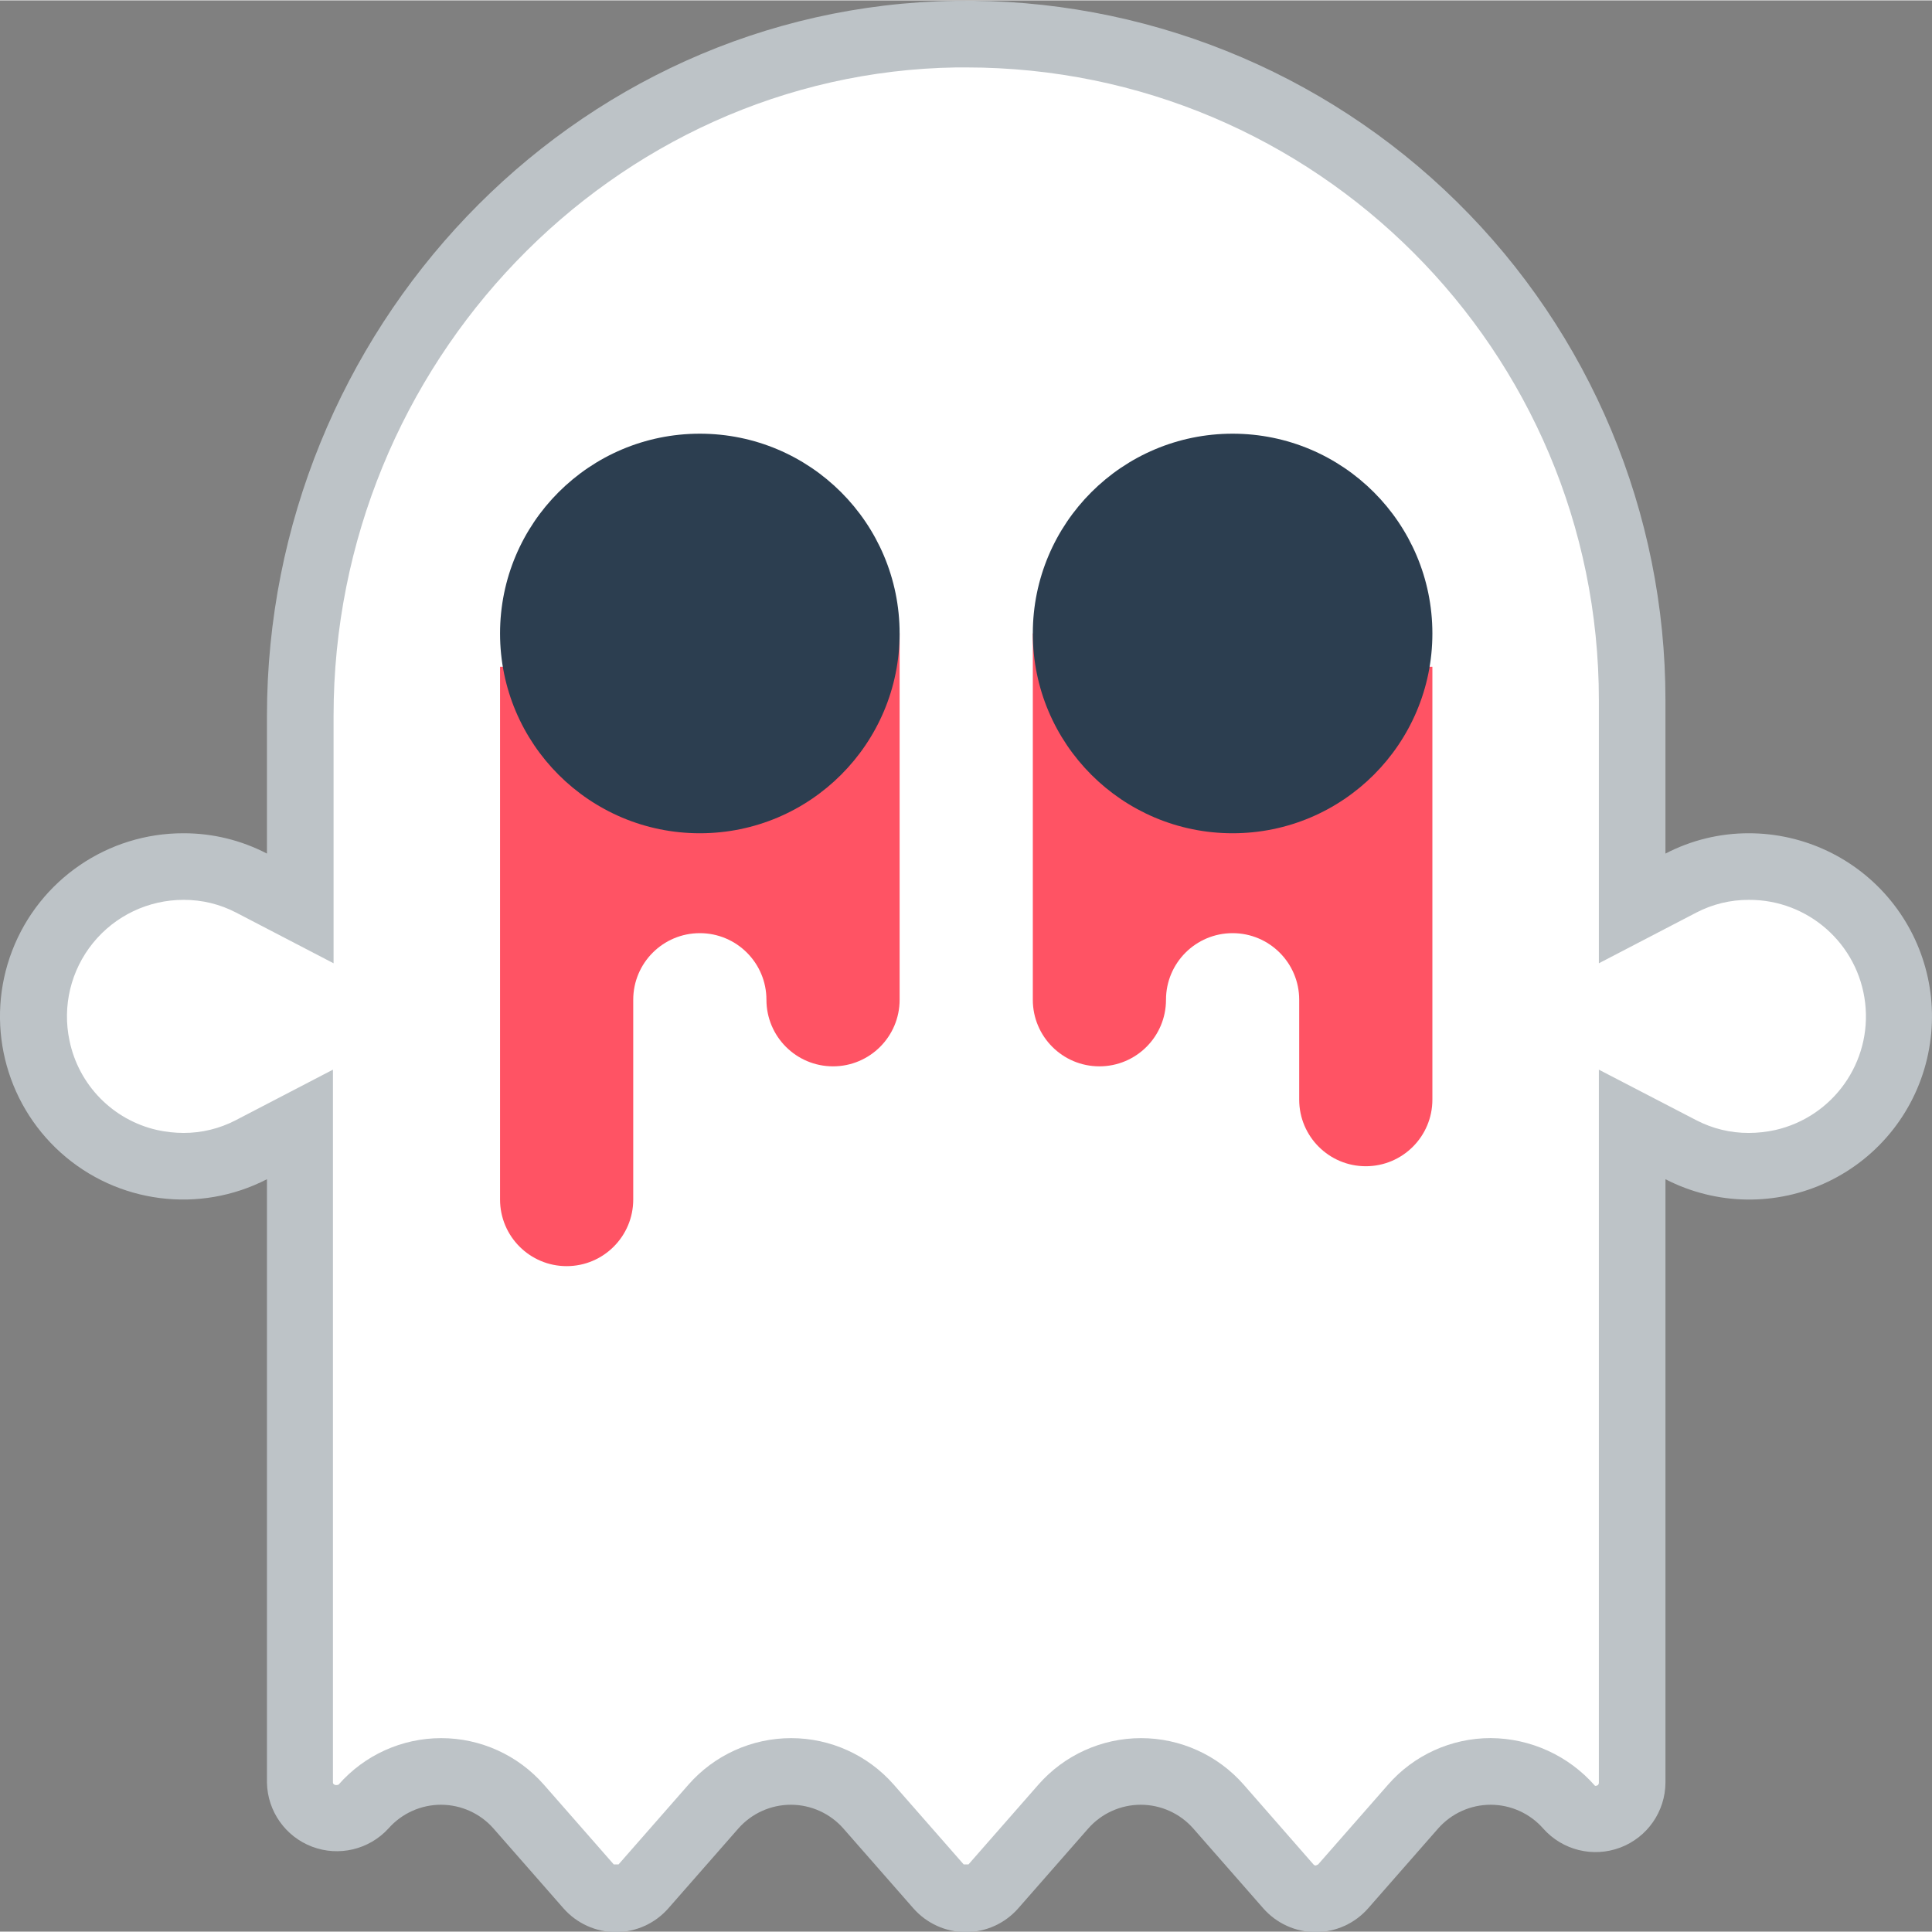 <svg height="512pt" viewBox="0 0 512.197 512" width="512pt" xmlns="http://www.w3.org/2000/svg"><rect x="0" y="0" width="512.197" height="512" fill="#808080" stroke="none"/><path d="m511.195 279.18c-3.035 14.859-12.855 27.441-26.539 33.992-13.68 6.551-29.641 6.312-43.121-.645v159.949c-.039 7.688-4.82 14.551-12.016 17.254-7.199 2.703-15.316.684-20.406-5.074-3.52-4-8.594-6.293-13.922-6.293-5.332 0-10.402 2.293-13.922 6.293l-18.539 21.145c-3.508 4.016-8.586 6.324-13.918 6.324-5.336 0-10.414-2.309-13.922-6.324l-18.539-21.145c-3.52-4-8.59-6.293-13.922-6.293-5.328 0-10.402 2.293-13.922 6.293l-18.535 21.145c-3.512 4.016-8.586 6.324-13.922 6.324-5.336 0-10.41-2.309-13.922-6.324l-18.539-21.145c-3.52-4-8.59-6.293-13.918-6.293-5.332 0-10.402 2.293-13.922 6.293l-18.539 21.145c-3.512 4.016-8.586 6.324-13.922 6.324-5.336 0-10.41-2.309-13.922-6.324l-18.535-21.145c-3.52-4-8.594-6.293-13.922-6.293s-10.402 2.293-13.922 6.293c-5.121 5.598-13.137 7.512-20.234 4.828s-11.84-9.422-11.977-17.008v-159.949c-17.91 9.223-39.656 6.426-54.648-7.027-14.992-13.453-20.121-34.77-12.891-53.57 7.234-18.801 25.324-31.184 45.469-31.121 7.684-.008 15.254 1.84 22.07 5.387v-36.52c0-101.969 80.57-188 182.527-189.555 49.656-.766 97.547 18.43 132.93 53.277 35.387 34.848 55.309 82.438 55.301 132.102v40.695c6.816-3.547 14.387-5.395 22.07-5.387 14.605-.012 28.441 6.555 37.668 17.871 9.23 11.32 12.875 26.195 9.922 40.5zm0 0" fill="#bdc3c7"/><path d="m348.848 494.465c-.25.012-.484-.098-.637-.289l-18.496-21.145c-6.871-7.836-16.785-12.328-27.211-12.328-10.422 0-20.336 4.492-27.211 12.328l-18.535 21.145h-1.273l-18.535-21.145c-6.875-7.836-16.789-12.328-27.211-12.328-10.426 0-20.34 4.492-27.215 12.328l-18.535 21.145h-1.273l-18.535-21.145c-6.875-7.836-16.789-12.328-27.211-12.328-10.426 0-20.34 4.492-27.211 12.328-.195.074-.402.109-.609.117-.559 0-.883-.336-.883-.672v-188.992l-25.797 13.418c-4.25 2.203-8.973 3.355-13.762 3.355-2.375-.004-4.742-.266-7.062-.777-11.711-2.66-20.789-11.918-23.215-23.684-1.945-9.129.344-18.648 6.223-25.898s14.723-11.449 24.055-11.434c4.848-.016 9.625 1.148 13.922 3.391l25.805 13.426v-65.605c0-93.406 74.078-170.516 165.137-171.898h2.586c92.633 0 167.723 75.09 167.723 167.723v69.781l25.805-13.426c4.297-2.242 9.074-3.406 13.922-3.391 15.758-.09 29.059 11.691 30.871 27.344s-8.449 30.164-23.809 33.672c-2.32.512-4.688.773-7.062.777-4.852.016-9.629-1.148-13.93-3.391l-25.797-13.383v188.992c0 .73-.547.883-1.004.883-6.988-7.992-17.07-12.605-27.684-12.668-10.43 0-20.348 4.504-27.207 12.359l-18.539 21.141zm0 0" fill="#fff"/><path d="m238.5 167.844v97.105c0 9.75-7.902 17.652-17.652 17.652-9.754 0-17.656-7.902-17.656-17.652s-7.906-17.656-17.656-17.656-17.656 7.906-17.656 17.656v52.965c0 9.75-7.902 17.656-17.652 17.656-9.754 0-17.656-7.906-17.656-17.656v-141.242h.793zm0 0" fill="#ff5364"/><path d="m273.812 167.844v97.105c0 9.75 7.902 17.652 17.652 17.652 9.754 0 17.656-7.902 17.656-17.652s7.906-17.656 17.656-17.656 17.656 7.906 17.656 17.656v26.48c0 9.75 7.902 17.656 17.652 17.656 9.754 0 17.656-7.906 17.656-17.656v-114.758h-.793zm0 0" fill="#ff5364"/><g fill="#2c3e50"><path d="m238.5 167.844c0 29.254-23.711 52.965-52.965 52.965-29.25 0-52.965-23.711-52.965-52.965 0-29.25 23.715-52.965 52.965-52.965 29.254 0 52.965 23.715 52.965 52.965zm0 0"/><path d="m379.742 167.844c0 29.254-23.715 52.965-52.965 52.965-29.254 0-52.965-23.711-52.965-52.965 0-29.25 23.711-52.965 52.965-52.965 29.25 0 52.965 23.715 52.965 52.965zm0 0"/></g></svg>